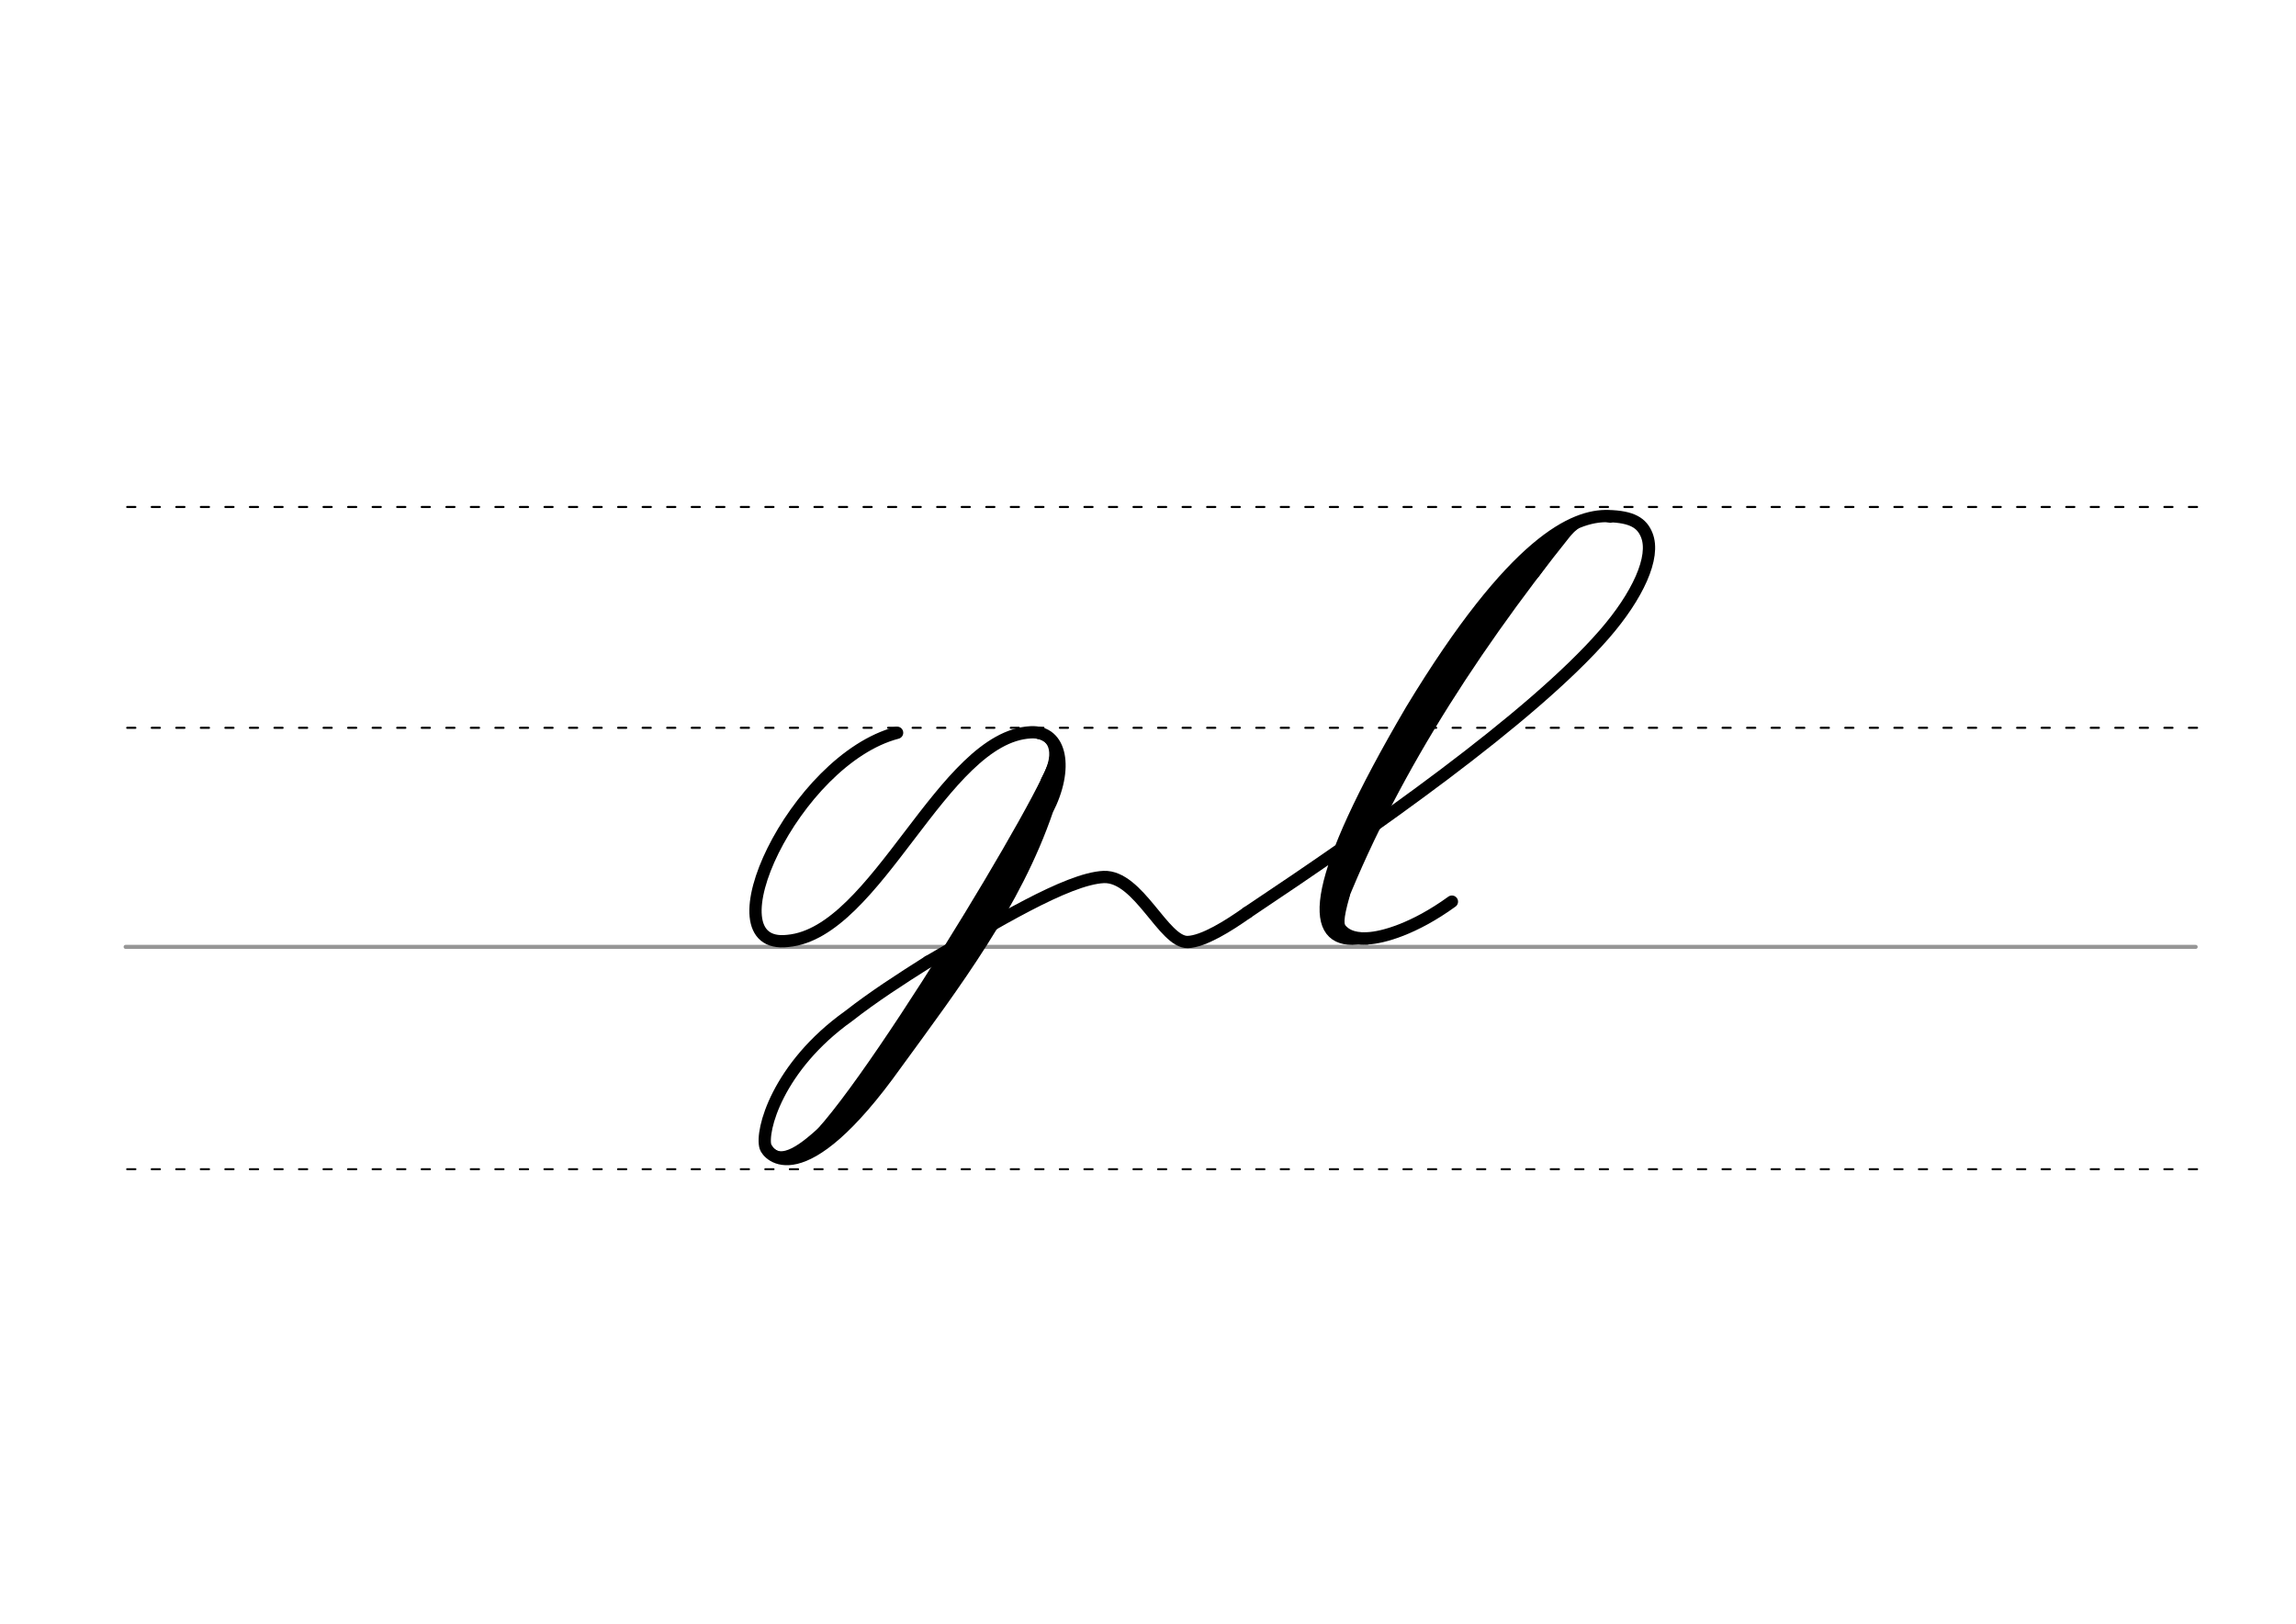 <svg height="210mm" viewBox="0 0 1052.4 744.1" width="297mm" xmlns="http://www.w3.org/2000/svg">
 <g fill="none" stroke-linecap="round">
  <g transform="translate(0 -308.268)">
   <path d="m57.6 742.2h948.8" stroke="#969696" stroke-width="1.875"/>
   <g stroke="#000" stroke-dasharray="3.75 7.5" stroke-miterlimit="2" stroke-width=".938">
    <path d="m58.3 844.1h948.8"/>
    <path d="m58.3 641.8h948.8"/>
    <path d="m58.3 540.6h948.8"/>
   </g>
  </g>
  <g stroke="#000">
   <path d="m480.5 360.3c-20.5 45.9-64.8 123.2-100.9 158.2" stroke-width="8.438"/>
   <path d="m483.6 348.3c1.4 8.4-92.8 164.8-114.9 178.5" stroke-width="5.625"/>
   <path d="m476 336.8c7 1.1 9.6 9.2 3 20.7" stroke-width="3.75"/>
   <path d="m376.4 518.4c-6.3 5.5-18.8 17.1-24.4 7.2" stroke-width="3.75"/>
   <g stroke-width="5.625">
    <path d="m411.2 335.8c-47.1 12.3-87.8 99.8-50.1 95.4 40.9-3.7 70.9-93.5 111.3-95.6 14.3-.8 17.3 16.8 7.6 35.6-14.7 43-42.4 79.5-69.3 116.4-43.5 61-58.9 41.1-59.8 38.1-2.3-7.3 5.5-36.8 38-60 11.8-9.2 23.8-16.9 36.6-25" stroke-linejoin="round"/>
    <path d="m571.7 418.2c56.5-37.7 129.9-88.8 163.7-127.6 15.2-17.5 23.5-35.3 19.4-45.4-2.2-5.5-6.6-8.4-17.7-8.7-15.4-.4-42.9 10.9-90.1 88.8-46.6 79.3-46.4 104.9-27.2 104.9 4.9-.3 2.3 0 7.1-.2 6.8-.3 21.2-4.2 38.6-16.8" stroke-linejoin="round"/>
    <path d="m718.7 242.5c-48.1 60-85.7 120.5-108.5 181.8"/>
   </g>
   <path d="m709.1 250.8c-6.9 7.8-15 16.6-21.7 25.1-31 39.4-59.4 87.3-76 139" stroke-width="7.5"/>
   <path d="m738.1 237.7c-9-2.7-14.6 1.4-19.6 6.4-5 5.1-9.2 11.2-14.7 19" stroke-width="3.75"/>
   <g stroke-width="5.625">
    <path d="m615.9 410.1c-3.2 11.3-2.9 14.1-1.1 16.1 1.7 1.8 4.5 4 11.7 3.9"/>
    <path d="m425.5 440.7c30.4-17.6 63.6-38 80.4-38.8 16-.6 27.5 30.1 38.5 29.8 7.2-.2 18.7-7.4 27.3-13.5" stroke-linejoin="round"/>
   </g>
  </g>
 </g>
</svg>
